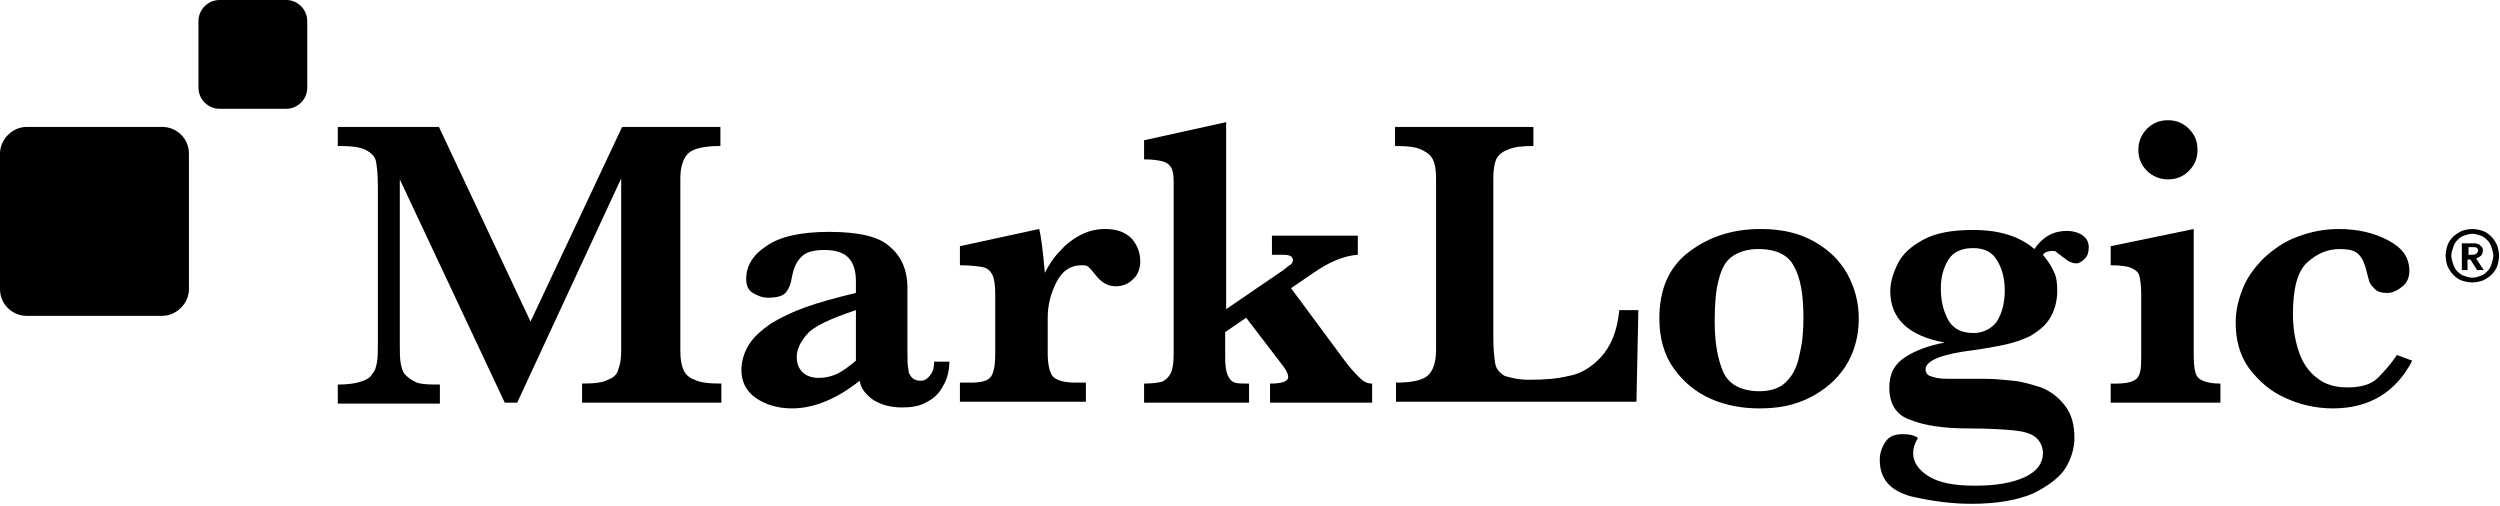 <?xml version="1.0" encoding="UTF-8" standalone="no"?>
<!DOCTYPE svg PUBLIC "-//W3C//DTD SVG 1.1//EN" "http://www.w3.org/Graphics/SVG/1.1/DTD/svg11.dtd">
<!-- Created with Vectornator (http://vectornator.io/) -->
<svg height="100%" stroke-miterlimit="10" style="fill-rule:nonzero;clip-rule:evenodd;stroke-linecap:round;stroke-linejoin:round;" version="1.1" viewBox="0 0 262 53" width="100%" xml:space="preserve" xmlns="http://www.w3.org/2000/svg" xmlns:vectornator="http://vectornator.io" xmlns:xlink="http://www.w3.org/1999/xlink">
<defs/>
<g id="marklogic-logo-footer" vectornator:layerName="marklogic-logo-footer">
<g opacity="1" vectornator:layerName="marklogic-logo-footer">
<path d="M75.5 42.2L61 42.2L61 40.2C62.2 40.2 63.2 40.1 63.7 39.8C64.3 39.6 64.7 39.2 64.8 38.7C65 38.2 65.1 37.6 65.1 36.8L65.1 18.7L54.2 42.2L52.9 42.2L41.9 18.8L41.9 36C41.9 36.9 41.9 37.6 42 38.1C42.1 38.6 42.2 39 42.5 39.3C42.8 39.6 43.2 39.9 43.7 40.1C44.3 40.3 45.1 40.3 46.1 40.3L46.1 42.3L35.4 42.3L35.4 40.3C36.4 40.3 37.2 40.2 37.8 40C38.4 39.8 38.8 39.6 39 39.2C39.3 38.9 39.4 38.5 39.5 38C39.6 37.5 39.6 36.8 39.6 35.9L39.6 19.5C39.6 18.3 39.5 17.4 39.4 16.9C39.3 16.4 38.9 16 38.3 15.7C37.7 15.4 36.8 15.3 35.4 15.3L35.4 13.3L46 13.3L55.6 33.7L65.2 13.3L75.5 13.3L75.5 15.3C73.7 15.3 72.6 15.6 72.1 16.1C71.6 16.6 71.3 17.5 71.3 18.7L71.3 36.8C71.3 37.6 71.4 38.2 71.6 38.7C71.8 39.2 72.2 39.6 72.8 39.8C73.4 40.1 74.3 40.2 75.6 40.2L75.6 42.2L75.5 42.2Z" fill="#000000" fill-rule="nonzero" opacity="1" stroke="none" vectornator:layerName="Shape"/>
<path d="M99.5 37.7C99.5 38.8 99.3 39.7 98.8 40.5C98.4 41.3 97.8 41.8 97 42.2C96.3 42.6 95.4 42.7 94.5 42.7C93.3 42.7 92.3 42.4 91.5 41.9C90.7 41.3 90.2 40.7 90.1 39.9C87.7 41.8 85.3 42.8 83 42.8C81.5 42.8 80.2 42.4 79.2 41.7C78.2 41 77.7 40 77.7 38.8C77.7 37.8 78 36.9 78.5 36.1C79 35.3 79.8 34.6 80.8 33.9C81.8 33.3 83 32.7 84.4 32.2C85.8 31.7 87.6 31.2 89.7 30.7L89.7 29.5C89.7 28.5 89.5 27.7 89 27.1C88.5 26.5 87.6 26.2 86.4 26.2C85.3 26.2 84.5 26.4 84 26.9C83.5 27.4 83.2 28 83 29C82.9 29.7 82.7 30.2 82.4 30.6C82.1 31 81.5 31.2 80.5 31.2C79.9 31.2 79.4 31 78.9 30.7C78.4 30.4 78.2 29.9 78.2 29.2C78.2 27.9 78.9 26.7 80.3 25.8C81.7 24.8 83.9 24.3 86.9 24.3C90 24.3 92.2 24.8 93.3 25.9C94.5 26.9 95.1 28.4 95.1 30.1L95.1 36.8C95.1 37.7 95.1 38.3 95.2 38.7C95.2 39.1 95.4 39.4 95.6 39.6C95.8 39.8 96.1 39.9 96.5 39.9C96.9 39.9 97.2 39.7 97.5 39.3C97.8 38.9 97.9 38.5 97.9 37.9L99.5 37.9L99.5 37.7ZM89.7 37.8L89.7 32.5C87 33.4 85.3 34.2 84.6 35C83.9 35.8 83.5 36.6 83.5 37.4C83.5 38.1 83.7 38.6 84.1 39C84.5 39.4 85.1 39.6 85.8 39.6C86.6 39.6 87.3 39.4 87.9 39.1C88.4 38.8 89 38.4 89.7 37.8Z" fill="#000000" fill-rule="nonzero" opacity="1" stroke="none" vectornator:layerName="Shape"/>
<path d="M119.5 27.4C119.5 28.2 119.2 28.9 118.7 29.3C118.2 29.8 117.6 30 116.9 30C116.1 30 115.4 29.6 114.8 28.8C114.5 28.4 114.3 28.2 114.1 28C113.9 27.8 113.7 27.8 113.3 27.8C112.2 27.8 111.3 28.4 110.7 29.6C110.1 30.8 109.8 32 109.8 33.3L109.8 37C109.8 38.2 110 39 110.3 39.4C110.6 39.8 111.4 40.1 112.7 40.1L113.8 40.1L113.8 42.1L100.6 42.1L100.6 40.1L101.7 40.1C102.9 40.1 103.6 39.9 103.9 39.4C104.2 38.9 104.3 38.1 104.3 37L104.3 30.8C104.3 29.9 104.2 29.2 104 28.8C103.8 28.4 103.5 28.1 103 28C102.5 27.9 101.7 27.8 100.6 27.8L100.6 25.8L108.9 24C109.1 24.7 109.3 26.3 109.5 28.6C109.9 27.8 110.4 27 111.1 26.3C111.7 25.6 112.5 25 113.3 24.6C114.1 24.2 114.9 24 115.8 24C117 24 117.9 24.3 118.6 25C119.2 25.7 119.5 26.5 119.5 27.4" fill="#000000" fill-rule="nonzero" opacity="1" stroke="none" vectornator:layerName="Shape"/>
<path d="M143.7 42.2L133.1 42.2L133.1 40.2C134.3 40.2 135 40 135 39.5C135 39.2 134.8 38.8 134.5 38.4L130.6 33.3L128.4 34.8L128.4 37.5C128.4 38.4 128.5 39 128.7 39.4C128.9 39.8 129.1 40 129.4 40.1C129.7 40.2 130.2 40.2 130.9 40.2L130.9 42.2L119.9 42.2L119.9 40.2C120.7 40.2 121.4 40.1 121.8 40C122.2 39.8 122.5 39.5 122.7 39.1C122.9 38.7 123 38 123 37.1L123 19C123 18.3 122.9 17.8 122.7 17.5C122.5 17.2 122.2 17 121.8 16.9C121.4 16.8 120.8 16.7 119.9 16.7L119.9 14.7L128.5 12.8L128.5 32.4L134.5 28.3C134.9 28 135.1 27.8 135.3 27.7C135.4 27.6 135.5 27.4 135.5 27.3C135.5 26.9 135.2 26.7 134.5 26.7L133.3 26.7L133.3 24.7L142.3 24.7L142.3 26.7C140.8 26.8 139.2 27.5 137.5 28.7L135.3 30.2L141 37.9C141.6 38.7 142.1 39.2 142.5 39.6C142.9 40 143.3 40.2 143.8 40.2L143.8 42.2L143.7 42.2Z" fill="#000000" fill-rule="nonzero" opacity="1" stroke="none" vectornator:layerName="Shape"/>
<path d="M194.8 33.4C194.8 35.3 194.3 37 193.4 38.4C192.5 39.8 191.2 40.9 189.6 41.7C188 42.5 186.3 42.8 184.4 42.8C182.6 42.8 180.9 42.5 179.3 41.8C177.7 41.1 176.4 40 175.4 38.6C174.4 37.2 173.9 35.4 173.9 33.4C173.9 30.3 174.9 28 177 26.4C179.1 24.8 181.6 24 184.5 24C186.7 24 188.5 24.4 190.1 25.3C191.7 26.2 192.8 27.3 193.6 28.7C194.4 30.2 194.8 31.7 194.8 33.4M189 33.3C189 30.9 188.7 29.1 188 27.9C187.4 26.7 186.1 26.1 184.3 26.1C183.1 26.1 182.2 26.4 181.5 26.9C180.8 27.4 180.4 28.2 180.1 29.4C179.8 30.5 179.7 32 179.7 33.7C179.7 35.9 180 37.6 180.6 39C181.2 40.3 182.5 41 184.4 41C185.7 41 186.7 40.6 187.3 39.9C188 39.2 188.4 38.2 188.6 37.1C188.9 35.9 189 34.7 189 33.3" fill="#000" fill-rule="nonzero" opacity="1" stroke="none" vectornator:layerName="Shape"/>
<path d="M218.9 25.9C218.9 26.4 218.8 26.8 218.5 27.1C218.2 27.4 217.9 27.6 217.6 27.6C217.2 27.6 216.7 27.4 216.3 27C216.2 27 216.1 26.9 215.9 26.7C215.7 26.6 215.6 26.5 215.5 26.4C215.4 26.3 215.3 26.3 215.1 26.3C214.7 26.3 214.3 26.4 214.1 26.7C214.6 27.3 215 27.9 215.2 28.4C215.5 28.9 215.6 29.6 215.6 30.5C215.6 31.6 215.3 32.6 214.8 33.4C214.3 34.2 213.6 34.7 212.8 35.2C212 35.6 211.1 35.9 210.2 36.1C209.3 36.3 208.2 36.5 206.8 36.7C203.5 37.1 201.8 37.8 201.8 38.7C201.8 39.1 202 39.4 202.6 39.5C203.1 39.7 203.8 39.7 204.8 39.7L208 39.7C209 39.7 210 39.8 211 39.9C212 40 212.9 40.3 213.9 40.6C214.9 41 215.7 41.6 216.4 42.5C217.1 43.4 217.4 44.5 217.4 45.9C217.4 46.9 217.1 48 216.5 49C215.9 50 214.7 50.9 213.1 51.7C211.5 52.4 209.3 52.8 206.6 52.8C204.5 52.8 202.3 52.5 200.2 52C198.1 51.4 197 50.2 197 48.2C197 47.5 197.2 46.9 197.6 46.3C198 45.7 198.6 45.5 199.4 45.5C200.1 45.5 200.6 45.6 201 45.9C200.7 46.4 200.5 46.9 200.5 47.5C200.5 48.4 201 49.2 202.1 49.9C203.2 50.6 204.8 50.9 207 50.9C209.2 50.9 210.9 50.6 212.2 50C213.5 49.4 214.1 48.5 214.1 47.5C214.1 46.8 213.8 46.2 213.3 45.8C212.8 45.4 212 45.2 211 45.1C210 45 208.4 44.9 206.3 44.9C203.7 44.9 201.7 44.6 200.2 44C198.7 43.5 198 42.3 198 40.6C198 39.1 198.6 38.1 199.7 37.4C200.8 36.7 202.2 36.2 203.8 35.9C200 35.2 198.1 33.4 198.1 30.5C198.1 29.6 198.4 28.6 198.9 27.6C199.4 26.6 200.3 25.8 201.6 25.1C202.9 24.4 204.6 24.1 206.8 24.1C209.6 24.1 211.7 24.8 213.2 26.1C214.1 24.8 215.2 24.2 216.6 24.2C217.3 24.2 217.9 24.4 218.3 24.7C218.7 25 218.9 25.4 218.9 25.9M210.1 30.4C210.1 29.2 209.8 28.1 209.3 27.3C208.8 26.4 207.9 26 206.8 26C205.6 26 204.7 26.4 204.2 27.2C203.7 28 203.4 29 203.4 30.2C203.4 31.4 203.6 32.4 204.1 33.4C204.6 34.4 205.5 34.9 206.8 34.9C207.8 34.9 208.6 34.5 209.2 33.8C209.8 32.9 210.1 31.8 210.1 30.4" fill="#000" fill-rule="nonzero" opacity="1" stroke="none" vectornator:layerName="Shape"/>
<path d="M232.7 42.2L221.2 42.2L221.2 40.2L221.8 40.2C222.6 40.2 223.2 40.1 223.6 39.9C224 39.7 224.2 39.4 224.3 38.9C224.4 38.5 224.4 37.9 224.4 37.1L224.4 30.8C224.4 29.9 224.3 29.3 224.2 28.9C224.1 28.5 223.8 28.3 223.4 28.1C223 27.9 222.2 27.8 221.2 27.8L221.2 25.8L229.9 24L229.9 37.1C229.9 38.3 230 39.1 230.3 39.5C230.6 39.9 231.4 40.2 232.7 40.2L232.7 42.2ZM230.3 15.7C230.3 16.6 230 17.3 229.4 17.9C228.8 18.5 228.1 18.8 227.2 18.8C226.4 18.8 225.6 18.5 225 17.9C224.4 17.3 224.1 16.6 224.1 15.7C224.1 14.9 224.4 14.1 225 13.5C225.6 12.9 226.3 12.6 227.2 12.6C228.1 12.6 228.8 12.9 229.4 13.5C230 14.1 230.3 14.8 230.3 15.7Z" fill="#000" fill-rule="nonzero" opacity="1" stroke="none" vectornator:layerName="Shape"/>
<path d="M252.8 37.8C251.1 41.1 248.3 42.8 244.5 42.8C242.7 42.8 241 42.4 239.5 41.7C237.9 41 236.7 39.9 235.7 38.6C234.7 37.2 234.3 35.6 234.3 33.8C234.3 32.5 234.6 31.3 235.1 30.1C235.6 28.9 236.4 27.9 237.3 27C238.3 26.1 239.4 25.3 240.8 24.8C242.1 24.3 243.6 24 245.1 24C247.1 24 248.8 24.4 250.3 25.2C251.8 26 252.5 27 252.5 28.4C252.5 29 252.3 29.6 251.8 30C251.3 30.4 250.8 30.7 250.2 30.7C249.6 30.7 249.2 30.6 248.9 30.3C248.6 30 248.4 29.8 248.3 29.5C248.2 29.2 248.1 28.7 247.9 28C247.7 27.3 247.4 26.8 247 26.5C246.6 26.2 246 26.1 245.2 26.1C243.9 26.1 242.8 26.6 241.8 27.5C240.8 28.4 240.3 30.2 240.3 32.9C240.3 34.3 240.5 35.6 240.9 36.8C241.3 38 241.9 38.9 242.8 39.6C243.7 40.3 244.7 40.6 246 40.6C247.4 40.6 248.5 40.3 249.2 39.6C249.9 38.9 250.6 38.1 251.2 37.2L252.8 37.8Z" fill="#000" fill-rule="nonzero" opacity="1" stroke="none" vectornator:layerName="Shape"/>
<path d="M160.3 39.8C161.8 39.8 163.2 39.7 164.4 39.4C165.6 39.2 166.8 38.5 167.8 37.4C168.8 36.3 169.5 34.7 169.7 32.5L171.7 32.5L171.5 42.1L160.3 42.1L160.2 42.1L146.3 42.1L146.3 40.1C148.1 40.1 149.2 39.8 149.7 39.3C150.2 38.8 150.5 37.9 150.5 36.7L150.5 18.7C150.5 17.9 150.4 17.2 150.2 16.8C150 16.3 149.6 16 149 15.7C148.4 15.4 147.5 15.3 146.2 15.3L146.2 13.3L160.7 13.3L160.7 15.3C159.5 15.3 158.6 15.4 158 15.7C157.4 15.9 157 16.3 156.8 16.7C156.6 17.2 156.5 17.8 156.5 18.7L156.5 35.3C156.5 36.6 156.6 37.5 156.7 38.1C156.8 38.7 157.2 39.1 157.7 39.4C158.4 39.6 159.1 39.8 160.3 39.8Z" fill="#000" fill-rule="nonzero" opacity="1" stroke="none" vectornator:layerName="Shape"/>
<path d="M17 33.1C18.5 33.1 19.8 31.8 19.8 30.3L19.8 16.1C19.8 14.5 18.5 13.3 17 13.3L2.8 13.3C1.3 13.3 0 14.6 0 16.1L0 30.3C0 31.9 1.3 33.1 2.8 33.1L17 33.1Z" fill="#000" fill-rule="nonzero" opacity="1" stroke="none" vectornator:layerName="Shape"/>
<path d="M30 11.4C31.2 11.4 32.2 10.4 32.2 9.2L32.2 2.2C32.2 1 31.2 0 30 0L23 0C21.8 0 20.8 1 20.8 2.2L20.8 9.2C20.8 10.4 21.8 11.4 23 11.4L30 11.4Z" fill="#000" fill-rule="nonzero" opacity="1" stroke="none" vectornator:layerName="Shape"/>
<path d="M256.3 26.8C256.3 26.4 256.4 26 256.5 25.7C256.6 25.4 256.8 25.1 257.1 24.8C257.3 24.6 257.6 24.4 258 24.2C258.3 24.1 258.7 24 259.1 24C259.5 24 259.9 24.1 260.2 24.2C260.5 24.3 260.8 24.5 261.1 24.8C261.3 25 261.5 25.3 261.7 25.7C261.8 26 261.9 26.4 261.9 26.8C261.9 27.2 261.8 27.6 261.7 27.9C261.6 28.2 261.4 28.5 261.1 28.8C260.9 29 260.6 29.2 260.2 29.4C259.9 29.5 259.5 29.6 259.1 29.6C258.7 29.6 258.3 29.5 258 29.4C257.7 29.3 257.4 29.1 257.1 28.8C256.9 28.6 256.7 28.3 256.5 27.9C256.4 27.6 256.3 27.2 256.3 26.8ZM256.9 26.8C256.9 27.1 257 27.4 257.1 27.7C257.2 28 257.3 28.2 257.5 28.4C257.7 28.6 257.9 28.8 258.2 28.9C258.5 29 258.8 29.1 259.1 29.1C259.4 29.1 259.7 29 260 28.9C260.3 28.8 260.5 28.6 260.7 28.4C260.9 28.2 261 28 261.1 27.7C261.2 27.4 261.3 27.1 261.3 26.8C261.3 26.5 261.2 26.2 261.1 25.9C261 25.6 260.9 25.4 260.7 25.2C260.5 25 260.3 24.8 260 24.7C259.7 24.6 259.4 24.5 259.1 24.5C258.8 24.5 258.5 24.6 258.2 24.7C257.9 24.8 257.7 25 257.5 25.2C257.3 25.4 257.2 25.6 257.1 25.9C257 26.2 256.9 26.5 256.9 26.8ZM259.5 27.1L260.3 28.3L259.6 28.3L258.9 27.2L258.6 27.2L258.6 28.3L258 28.3L258 25.5L259 25.5C259.1 25.5 259.3 25.5 259.4 25.5C259.5 25.5 259.7 25.6 259.8 25.6C259.9 25.7 260 25.8 260.1 25.9C260.2 26 260.2 26.1 260.2 26.3C260.2 26.5 260.1 26.7 260 26.8C259.9 26.9 259.7 27 259.5 27.1ZM258.7 25.9L258.7 26.7L259 26.7C259.2 26.7 259.4 26.7 259.5 26.6C259.6 26.5 259.7 26.4 259.7 26.3C259.7 26.2 259.7 26.1 259.6 26C259.5 25.9 259.4 25.9 259.2 25.9C259.2 25.9 258.7 25.9 258.7 25.9Z" fill="#000" fill-rule="nonzero" opacity="1" stroke="none" vectornator:layerName="Shape"/>
</g>
</g>
</svg>
